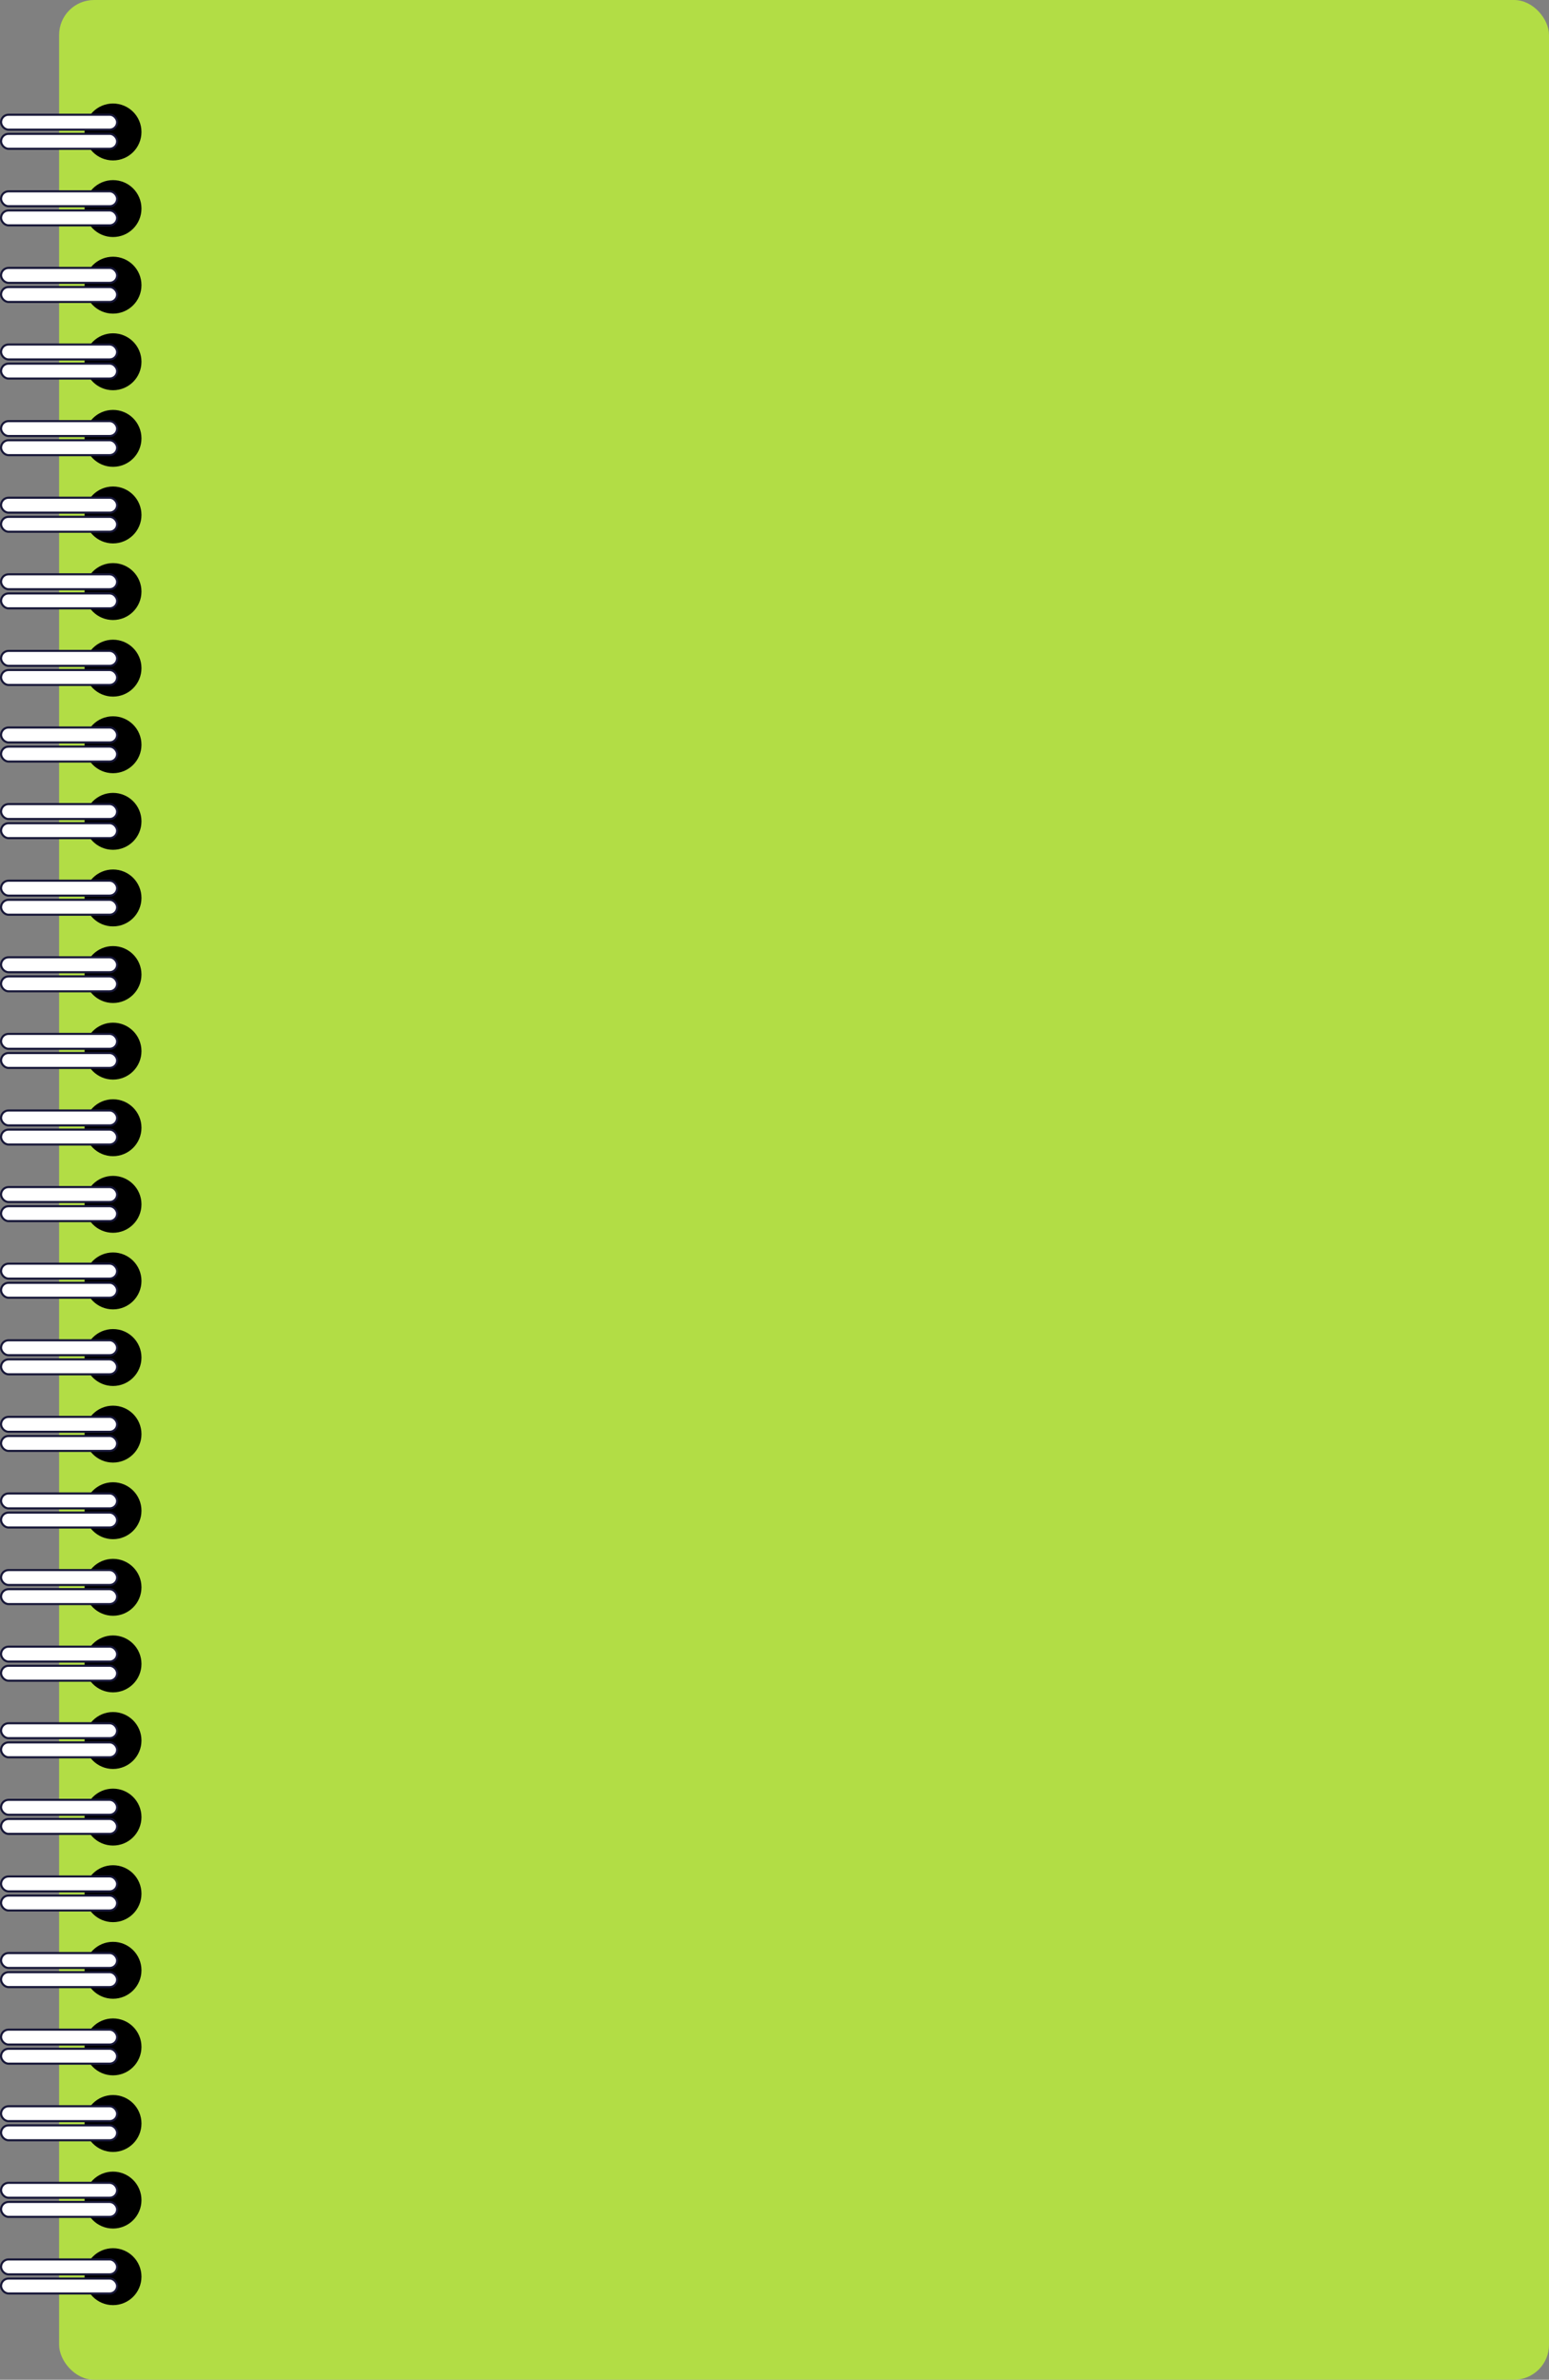 <?xml version="1.0" encoding="UTF-8"?>
<svg id="Capa_2" data-name="Capa 2" xmlns="http://www.w3.org/2000/svg" viewBox="0 0 738.17 1134">
  <rect x="0" y="0" width="738.17" height="1134" fill="#808080" stroke="none"/>
  <defs>
    <style>
      .cls-1 {
        fill: #000;
      }

      .cls-1, .cls-2 {
        stroke-width: 0px;
      }

      .cls-3 {
        fill: #fff;
        stroke: #171738;
        stroke-miterlimit: 10;
      }

      .cls-2 {
        fill: #b2dd45;
      }
    </style>
  </defs>
  <g id="Layer_2" data-name="Layer 2">
    <g>
      <rect class="cls-2" x="28.17" width="710" height="1134" rx="16.65" ry="16.65"/>
      <circle class="cls-1" cx="53.86" cy="62.89" r="13.56"/>
      <rect class="cls-3" x=".5" y="54.67" width="55.33" height="7.11" rx="3.56" ry="3.56"/>
      <rect class="cls-3" x=".5" y="63.78" width="55.33" height="7.11" rx="3.56" ry="3.56"/>
      <circle class="cls-1" cx="53.86" cy="99.39" r="13.56"/>
      <rect class="cls-3" x=".5" y="91.17" width="55.33" height="7.11" rx="3.56" ry="3.56"/>
      <rect class="cls-3" x=".5" y="100.28" width="55.33" height="7.11" rx="3.56" ry="3.56"/>
      <circle class="cls-1" cx="53.86" cy="135.89" r="13.56"/>
      <rect class="cls-3" x=".5" y="127.67" width="55.33" height="7.11" rx="3.56" ry="3.56"/>
      <rect class="cls-3" x=".5" y="136.78" width="55.33" height="7.11" rx="3.56" ry="3.56"/>
      <circle class="cls-1" cx="53.86" cy="172.39" r="13.56"/>
      <rect class="cls-3" x=".5" y="164.17" width="55.33" height="7.11" rx="3.56" ry="3.56"/>
      <rect class="cls-3" x=".5" y="173.28" width="55.33" height="7.11" rx="3.56" ry="3.56"/>
      <circle class="cls-1" cx="53.86" cy="208.89" r="13.56"/>
      <rect class="cls-3" x=".5" y="200.67" width="55.33" height="7.11" rx="3.56" ry="3.56"/>
      <rect class="cls-3" x=".5" y="209.78" width="55.33" height="7.11" rx="3.56" ry="3.56"/>
      <circle class="cls-1" cx="53.86" cy="245.39" r="13.56"/>
      <rect class="cls-3" x=".5" y="237.17" width="55.33" height="7.11" rx="3.56" ry="3.56"/>
      <rect class="cls-3" x=".5" y="246.28" width="55.33" height="7.11" rx="3.56" ry="3.56"/>
      <circle class="cls-1" cx="53.86" cy="281.89" r="13.56"/>
      <rect class="cls-3" x=".5" y="273.67" width="55.33" height="7.11" rx="3.56" ry="3.56"/>
      <rect class="cls-3" x=".5" y="282.78" width="55.33" height="7.11" rx="3.56" ry="3.56"/>
      <circle class="cls-1" cx="53.86" cy="318.39" r="13.56"/>
      <rect class="cls-3" x=".5" y="310.17" width="55.33" height="7.11" rx="3.56" ry="3.56"/>
      <rect class="cls-3" x=".5" y="319.28" width="55.33" height="7.11" rx="3.56" ry="3.56"/>
      <circle class="cls-1" cx="53.86" cy="354.89" r="13.56"/>
      <rect class="cls-3" x=".5" y="346.67" width="55.33" height="7.11" rx="3.56" ry="3.56"/>
      <rect class="cls-3" x=".5" y="355.78" width="55.33" height="7.11" rx="3.56" ry="3.56"/>
      <circle class="cls-1" cx="53.86" cy="391.39" r="13.56"/>
      <rect class="cls-3" x=".5" y="383.17" width="55.33" height="7.11" rx="3.56" ry="3.56"/>
      <rect class="cls-3" x=".5" y="392.28" width="55.33" height="7.11" rx="3.56" ry="3.56"/>
      <circle class="cls-1" cx="53.86" cy="427.89" r="13.56"/>
      <rect class="cls-3" x=".5" y="419.67" width="55.33" height="7.11" rx="3.56" ry="3.56"/>
      <rect class="cls-3" x=".5" y="428.78" width="55.33" height="7.11" rx="3.56" ry="3.56"/>
      <circle class="cls-1" cx="53.86" cy="464.39" r="13.56"/>
      <rect class="cls-3" x=".5" y="456.17" width="55.33" height="7.11" rx="3.56" ry="3.56"/>
      <rect class="cls-3" x=".5" y="465.28" width="55.33" height="7.11" rx="3.56" ry="3.56"/>
      <circle class="cls-1" cx="53.86" cy="500.89" r="13.56"/>
      <rect class="cls-3" x=".5" y="492.67" width="55.33" height="7.11" rx="3.56" ry="3.56"/>
      <rect class="cls-3" x=".5" y="501.78" width="55.33" height="7.11" rx="3.56" ry="3.56"/>
      <circle class="cls-1" cx="53.86" cy="537.39" r="13.56"/>
      <rect class="cls-3" x=".5" y="529.17" width="55.33" height="7.11" rx="3.56" ry="3.56"/>
      <rect class="cls-3" x=".5" y="538.28" width="55.33" height="7.11" rx="3.56" ry="3.56"/>
      <circle class="cls-1" cx="53.86" cy="573.89" r="13.56"/>
      <rect class="cls-3" x=".5" y="565.67" width="55.33" height="7.11" rx="3.56" ry="3.56"/>
      <rect class="cls-3" x=".5" y="574.78" width="55.33" height="7.11" rx="3.56" ry="3.56"/>
      <circle class="cls-1" cx="53.86" cy="610.39" r="13.56"/>
      <rect class="cls-3" x=".5" y="602.17" width="55.33" height="7.11" rx="3.56" ry="3.56"/>
      <rect class="cls-3" x=".5" y="611.28" width="55.33" height="7.11" rx="3.56" ry="3.56"/>
      <circle class="cls-1" cx="53.86" cy="646.89" r="13.56"/>
      <rect class="cls-3" x=".5" y="638.67" width="55.33" height="7.11" rx="3.56" ry="3.56"/>
      <rect class="cls-3" x=".5" y="647.78" width="55.33" height="7.11" rx="3.56" ry="3.56"/>
      <circle class="cls-1" cx="53.86" cy="683.39" r="13.56"/>
      <rect class="cls-3" x=".5" y="675.17" width="55.33" height="7.11" rx="3.56" ry="3.56"/>
      <rect class="cls-3" x=".5" y="684.28" width="55.33" height="7.11" rx="3.56" ry="3.56"/>
      <circle class="cls-1" cx="53.86" cy="719.89" r="13.56"/>
      <rect class="cls-3" x=".5" y="711.67" width="55.33" height="7.11" rx="3.56" ry="3.56"/>
      <rect class="cls-3" x=".5" y="720.78" width="55.33" height="7.11" rx="3.56" ry="3.56"/>
      <circle class="cls-1" cx="53.86" cy="756.39" r="13.56"/>
      <rect class="cls-3" x=".5" y="748.17" width="55.33" height="7.11" rx="3.56" ry="3.56"/>
      <rect class="cls-3" x=".5" y="757.28" width="55.33" height="7.11" rx="3.56" ry="3.56"/>
      <circle class="cls-1" cx="53.86" cy="792.89" r="13.56"/>
      <rect class="cls-3" x=".5" y="784.67" width="55.33" height="7.11" rx="3.56" ry="3.56"/>
      <rect class="cls-3" x=".5" y="793.78" width="55.33" height="7.11" rx="3.56" ry="3.56"/>
      <circle class="cls-1" cx="53.86" cy="829.39" r="13.56"/>
      <rect class="cls-3" x=".5" y="821.17" width="55.33" height="7.11" rx="3.56" ry="3.56"/>
      <rect class="cls-3" x=".5" y="830.28" width="55.33" height="7.11" rx="3.56" ry="3.56"/>
      <circle class="cls-1" cx="53.86" cy="865.89" r="13.56"/>
      <rect class="cls-3" x=".5" y="857.67" width="55.33" height="7.11" rx="3.56" ry="3.56"/>
      <rect class="cls-3" x=".5" y="866.78" width="55.33" height="7.11" rx="3.56" ry="3.56"/>
      <circle class="cls-1" cx="53.86" cy="902.39" r="13.56"/>
      <rect class="cls-3" x=".5" y="894.17" width="55.33" height="7.11" rx="3.56" ry="3.56"/>
      <rect class="cls-3" x=".5" y="903.28" width="55.33" height="7.11" rx="3.56" ry="3.56"/>
      <circle class="cls-1" cx="53.86" cy="938.89" r="13.56"/>
      <rect class="cls-3" x=".5" y="930.67" width="55.33" height="7.11" rx="3.56" ry="3.56"/>
      <rect class="cls-3" x=".5" y="939.78" width="55.33" height="7.11" rx="3.56" ry="3.56"/>
      <circle class="cls-1" cx="53.86" cy="975.39" r="13.56"/>
      <rect class="cls-3" x=".5" y="967.17" width="55.33" height="7.11" rx="3.56" ry="3.56"/>
      <rect class="cls-3" x=".5" y="976.28" width="55.33" height="7.11" rx="3.56" ry="3.56"/>
      <circle class="cls-1" cx="53.86" cy="1011.89" r="13.56"/>
      <rect class="cls-3" x=".5" y="1003.67" width="55.33" height="7.11" rx="3.56" ry="3.56"/>
      <rect class="cls-3" x=".5" y="1012.78" width="55.33" height="7.11" rx="3.56" ry="3.56"/>
      <circle class="cls-1" cx="53.86" cy="1048.39" r="13.56"/>
      <rect class="cls-3" x=".5" y="1040.17" width="55.33" height="7.11" rx="3.56" ry="3.56"/>
      <rect class="cls-3" x=".5" y="1049.28" width="55.33" height="7.11" rx="3.56" ry="3.56"/>
      <circle class="cls-1" cx="53.86" cy="1084.89" r="13.56"/>
      <rect class="cls-3" x=".5" y="1076.67" width="55.33" height="7.11" rx="3.56" ry="3.56"/>
      <rect class="cls-3" x=".5" y="1085.78" width="55.33" height="7.11" rx="3.56" ry="3.56"/>
    </g>
  </g>
</svg>